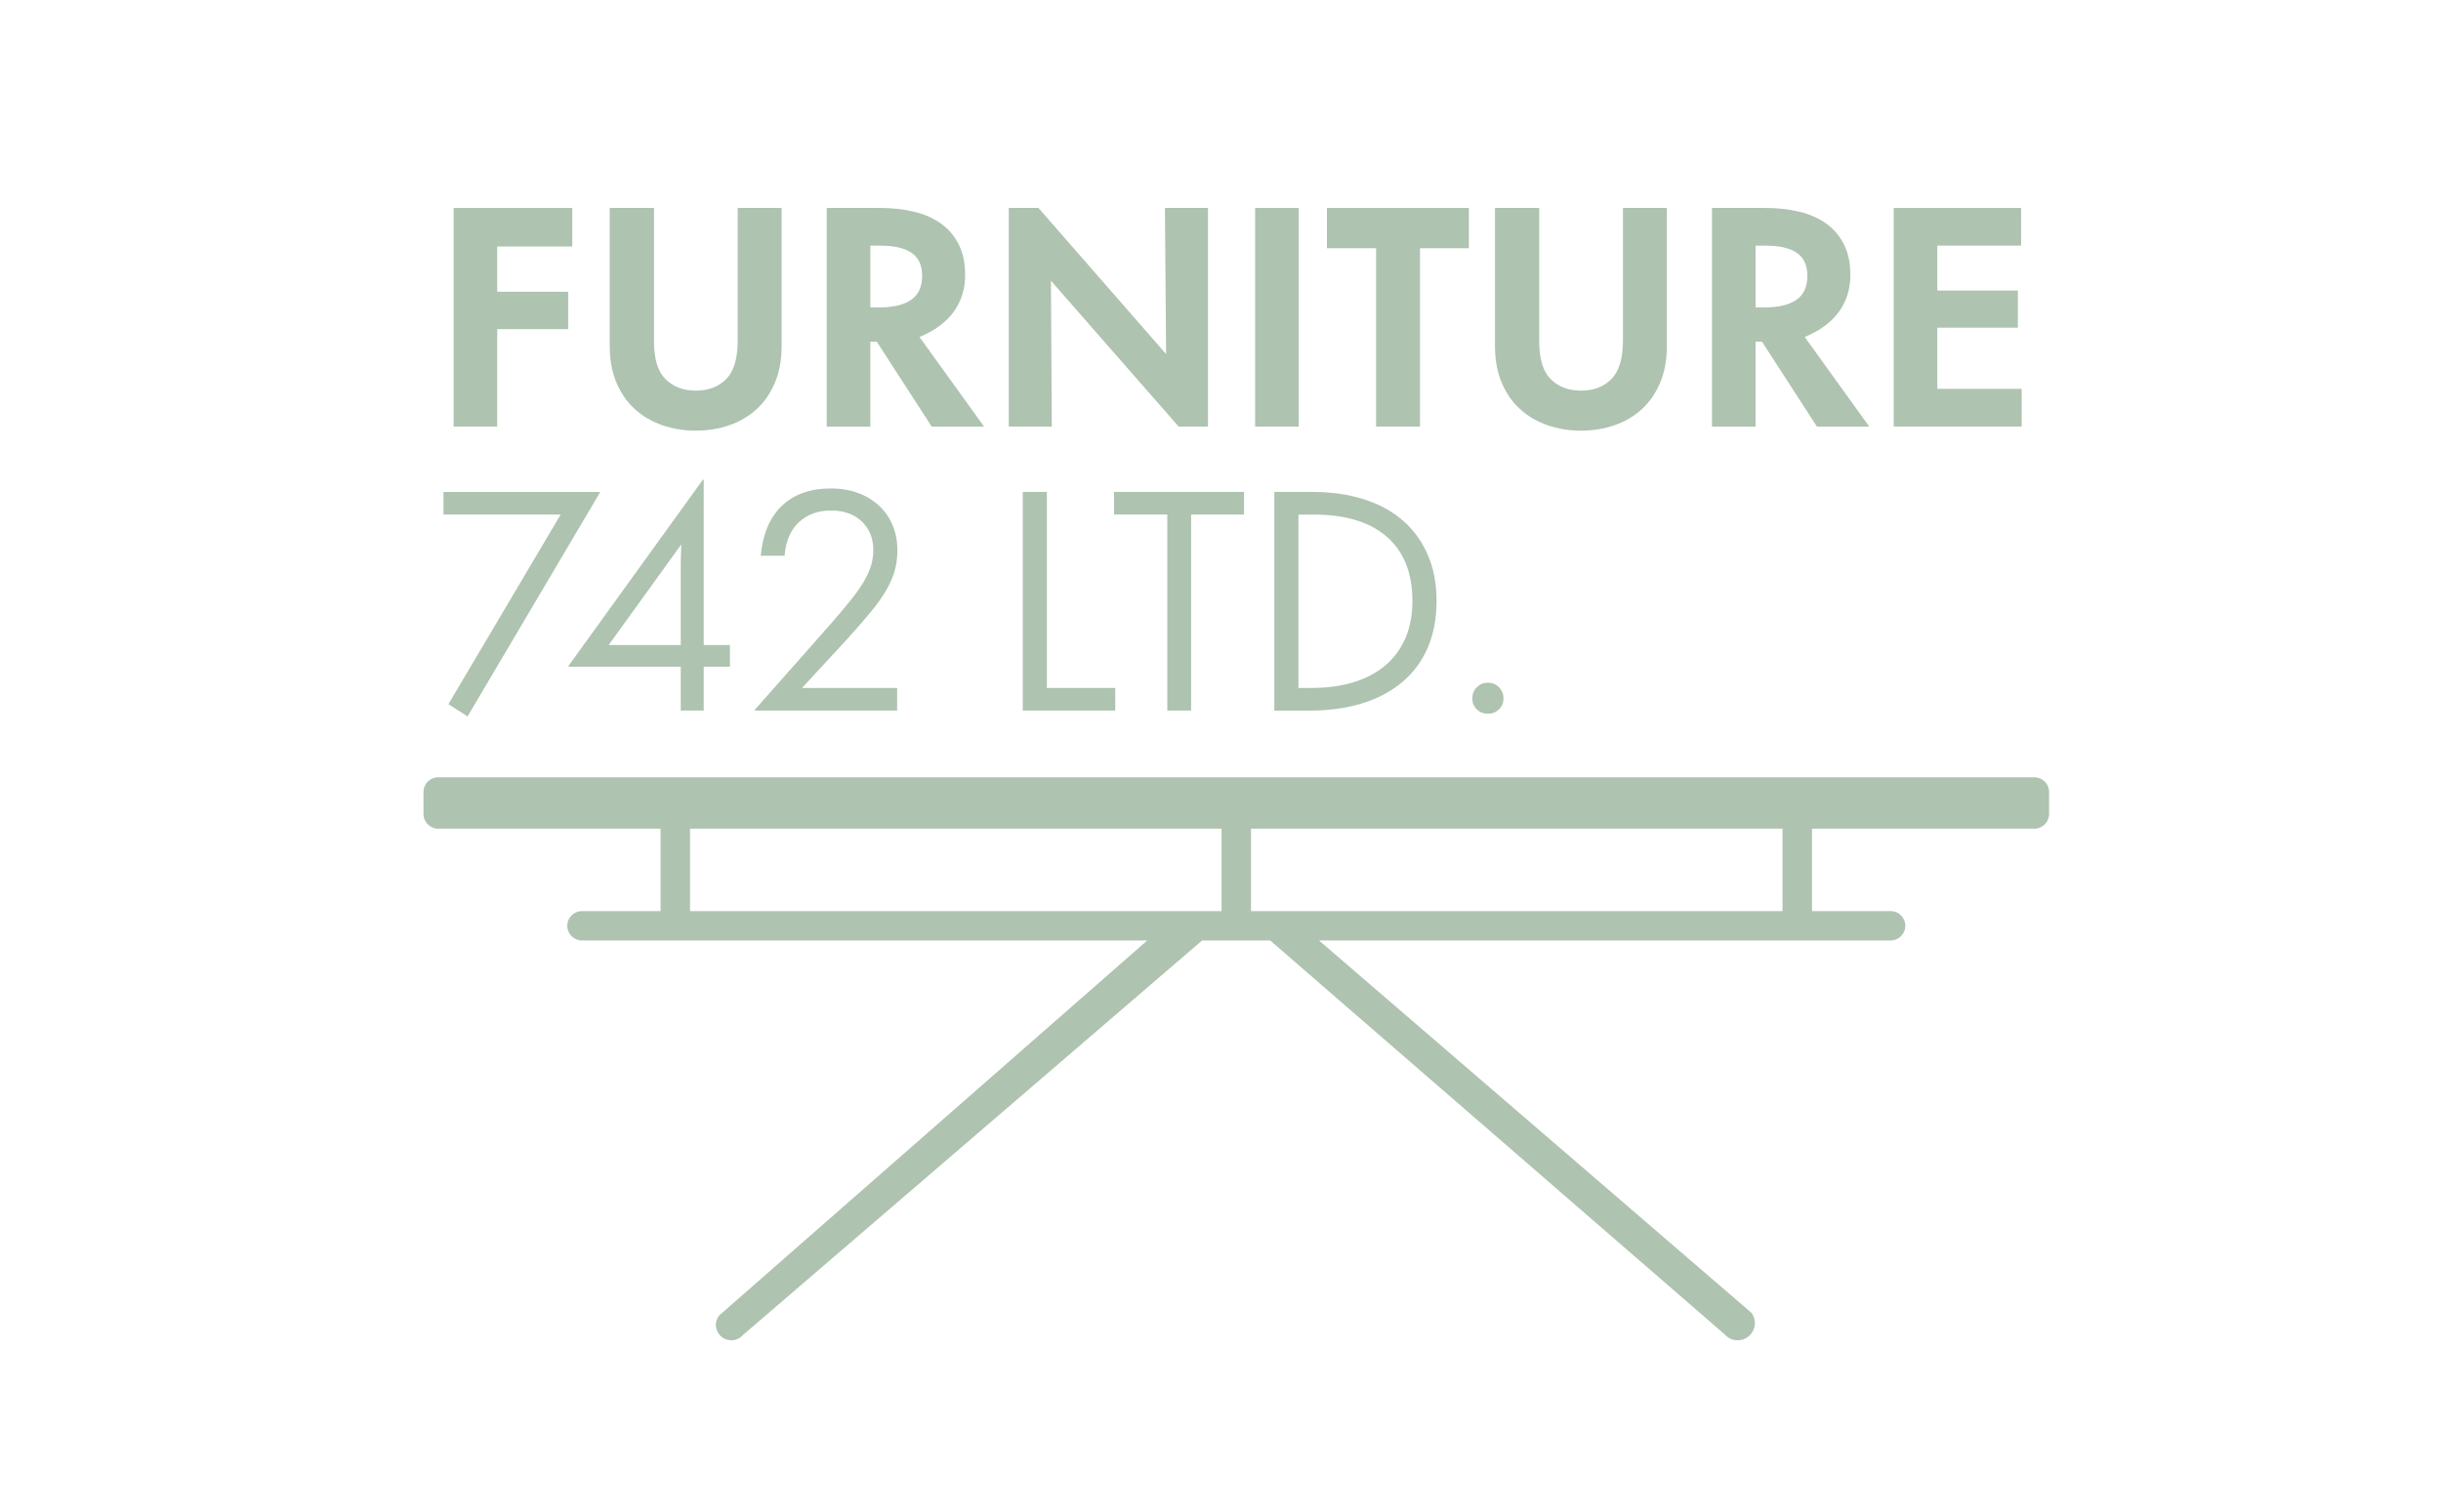 <svg width="184" height="114" viewBox="0 0 184 114" fill="none" xmlns="http://www.w3.org/2000/svg">
<path d="M153.346 58.607H33.033C32.42 58.607 31.922 59.103 31.922 59.715V61.375C31.922 61.986 32.42 62.483 33.033 62.483H49.794V68.697H43.87C43.258 68.697 42.76 69.193 42.76 69.805C42.76 70.416 43.258 70.912 43.87 70.912H49.794H52.014H86.478L54.196 99.2C53.602 99.99 54.206 101.112 55.194 101.056C55.508 101.039 55.802 100.894 56.008 100.657L90.615 70.912H92.081H94.3H95.744L129.998 100.608C130.229 100.877 130.562 101.039 130.915 101.056C132.014 101.112 132.681 99.865 132.021 98.987L99.425 70.912H142.51C143.123 70.912 143.621 70.416 143.621 69.805C143.621 69.193 143.123 68.697 142.51 68.697H136.587V62.483H153.348C153.961 62.483 154.459 61.986 154.459 61.375V59.715C154.456 59.103 153.959 58.607 153.346 58.607ZM52.014 68.697V62.483H92.079V68.697H89.006H52.014ZM134.365 68.697H96.853H94.3V62.483H134.365V68.697Z" fill="#AEC3B0"/>
<path d="M43.137 15.678V18.586H37.481V21.997H42.828V24.817H37.481V32.163H34.193V15.678H43.137Z" fill="#AEC3B0"/>
<path d="M45.965 15.678H49.297V25.737C49.297 27.062 49.586 28.013 50.162 28.59C50.739 29.165 51.504 29.454 52.453 29.454C53.401 29.454 54.166 29.163 54.743 28.578C55.319 27.996 55.608 27.025 55.608 25.671V15.678H58.918V26.086C58.918 27.135 58.749 28.057 58.413 28.852C58.077 29.647 57.621 30.31 57.043 30.843C56.464 31.376 55.782 31.779 54.993 32.056C54.203 32.332 53.355 32.471 52.45 32.471C51.543 32.471 50.697 32.332 49.907 32.056C49.118 31.779 48.431 31.373 47.848 30.843C47.264 30.31 46.803 29.647 46.467 28.852C46.131 28.057 45.962 27.135 45.962 26.086V15.678H45.965Z" fill="#AEC3B0"/>
<path d="M66.286 15.678C67.235 15.678 68.106 15.774 68.895 15.962C69.685 16.15 70.364 16.451 70.933 16.859C71.504 17.268 71.948 17.791 72.269 18.434C72.59 19.075 72.752 19.84 72.752 20.731C72.752 21.78 72.468 22.702 71.897 23.497C71.325 24.291 70.465 24.93 69.31 25.409L74.177 32.166H70.232L66.088 25.759H65.605V32.166H62.317V15.678H66.286ZM65.607 23.178H66.331C67.338 23.178 68.12 22.99 68.677 22.611C69.231 22.232 69.511 21.628 69.511 20.797C69.511 20.009 69.248 19.434 68.721 19.07C68.194 18.706 67.429 18.525 66.419 18.525H65.607V23.178Z" fill="#AEC3B0"/>
<path d="M76.04 32.163V15.678H78.276L87.9 26.698L87.812 15.678H91.056V32.163H88.842L79.218 21.166L79.284 32.163H76.04Z" fill="#AEC3B0"/>
<path d="M94.609 32.163V15.678H97.897V32.163H94.609Z" fill="#AEC3B0"/>
<path d="M100.023 15.678H110.721V18.718H107.038V32.163H103.728V18.718H100.023V15.678Z" fill="#AEC3B0"/>
<path d="M112.692 15.678H116.024V25.737C116.024 27.062 116.314 28.013 116.89 28.59C117.466 29.165 118.231 29.454 119.18 29.454C120.129 29.454 120.894 29.163 121.47 28.578C122.046 27.996 122.336 27.025 122.336 25.671V15.678H125.646V26.086C125.646 27.135 125.477 28.057 125.141 28.852C124.805 29.647 124.349 30.31 123.77 30.843C123.191 31.376 122.51 31.779 121.72 32.056C120.931 32.332 120.082 32.471 119.178 32.471C118.27 32.471 117.424 32.332 116.635 32.056C115.845 31.779 115.159 31.373 114.575 30.843C113.992 30.31 113.531 29.647 113.195 28.852C112.859 28.057 112.69 27.135 112.69 26.086V15.678H112.692Z" fill="#AEC3B0"/>
<path d="M133.014 15.678C133.963 15.678 134.833 15.774 135.623 15.962C136.412 16.15 137.092 16.451 137.66 16.859C138.232 17.268 138.675 17.791 138.997 18.434C139.318 19.075 139.48 19.84 139.48 20.731C139.48 21.78 139.195 22.702 138.624 23.497C138.053 24.291 137.192 24.93 136.037 25.409L140.904 32.166H136.959L132.815 25.759H132.332V32.166H129.047V15.678H133.014ZM132.335 23.178H133.058C134.066 23.178 134.848 22.99 135.405 22.611C135.959 22.232 136.238 21.628 136.238 20.797C136.238 20.009 135.976 19.434 135.449 19.07C134.922 18.706 134.157 18.525 133.146 18.525H132.335V23.178Z" fill="#AEC3B0"/>
<path d="M152.348 15.678V18.52H146.034V21.909H152.105V24.707H146.034V29.319H152.392V32.161H142.746V15.678H152.348Z" fill="#AEC3B0"/>
<path d="M35.247 54.014L33.8 53.097L42.262 38.798H33.428V37.093H45.222V37.138L35.247 54.014Z" fill="#AEC3B0"/>
<path d="M42.853 50.275V50.209L52.98 36.172H53.046V48.634H55.02V50.275H53.046V53.576H51.315V50.275H42.853ZM45.879 48.636H51.315V42.843C51.315 42.552 51.317 42.254 51.325 41.945C51.332 41.64 51.342 41.341 51.356 41.048L45.879 48.636Z" fill="#AEC3B0"/>
<path d="M62.736 46.91C63.307 46.254 63.788 45.677 64.183 45.183C64.578 44.687 64.896 44.232 65.136 43.816C65.377 43.401 65.553 43.007 65.664 42.635C65.774 42.263 65.828 41.874 65.828 41.466C65.828 40.591 65.539 39.877 64.962 39.324C64.384 38.771 63.614 38.492 62.65 38.492C61.672 38.492 60.863 38.783 60.228 39.368C59.593 39.95 59.23 40.796 59.142 41.904H57.344C57.491 40.273 58.021 39.018 58.933 38.143C59.845 37.267 61.078 36.832 62.626 36.832C63.401 36.832 64.094 36.949 64.707 37.182C65.32 37.414 65.848 37.739 66.287 38.155C66.725 38.571 67.061 39.062 67.294 39.63C67.527 40.197 67.645 40.818 67.645 41.488C67.645 42.056 67.571 42.589 67.427 43.085C67.279 43.581 67.056 44.08 66.757 44.582C66.458 45.086 66.078 45.614 65.617 46.166C65.156 46.721 64.619 47.34 64.006 48.025L60.456 51.872H67.625V53.576H56.905V53.51L62.736 46.91Z" fill="#AEC3B0"/>
<path d="M77.095 53.576V37.091H78.914V51.872H84.066V53.576H77.095Z" fill="#AEC3B0"/>
<path d="M83.977 37.091H93.775V38.796H89.786V53.576H87.989V38.796H83.977V37.091Z" fill="#AEC3B0"/>
<path d="M96.056 53.576V37.091H98.905C100.337 37.091 101.631 37.275 102.784 37.639C103.939 38.003 104.922 38.536 105.731 39.236C106.543 39.935 107.17 40.796 107.617 41.816C108.063 42.836 108.286 44.002 108.286 45.313C108.286 46.638 108.063 47.817 107.617 48.844C107.17 49.871 106.53 50.735 105.699 51.434C104.866 52.133 103.86 52.666 102.686 53.031C101.509 53.395 100.19 53.579 98.728 53.579H96.056V53.576ZM98.861 51.872C100.03 51.872 101.082 51.73 102.016 51.446C102.951 51.163 103.747 50.742 104.407 50.189C105.064 49.636 105.572 48.949 105.93 48.135C106.288 47.318 106.467 46.379 106.467 45.315C106.467 43.217 105.827 41.605 104.549 40.483C103.269 39.361 101.425 38.8 99.015 38.8H97.875V51.874H98.861V51.872Z" fill="#AEC3B0"/>
<path d="M110.983 52.659C110.983 52.324 111.096 52.043 111.324 51.818C111.55 51.593 111.824 51.478 112.145 51.478C112.481 51.478 112.763 51.59 112.989 51.818C113.214 52.043 113.33 52.324 113.33 52.659C113.33 52.994 113.217 53.271 112.989 53.491C112.763 53.708 112.481 53.818 112.145 53.818C111.824 53.818 111.55 53.708 111.324 53.491C111.096 53.271 110.983 52.994 110.983 52.659Z" fill="#AEC3B0"/>
</svg>
